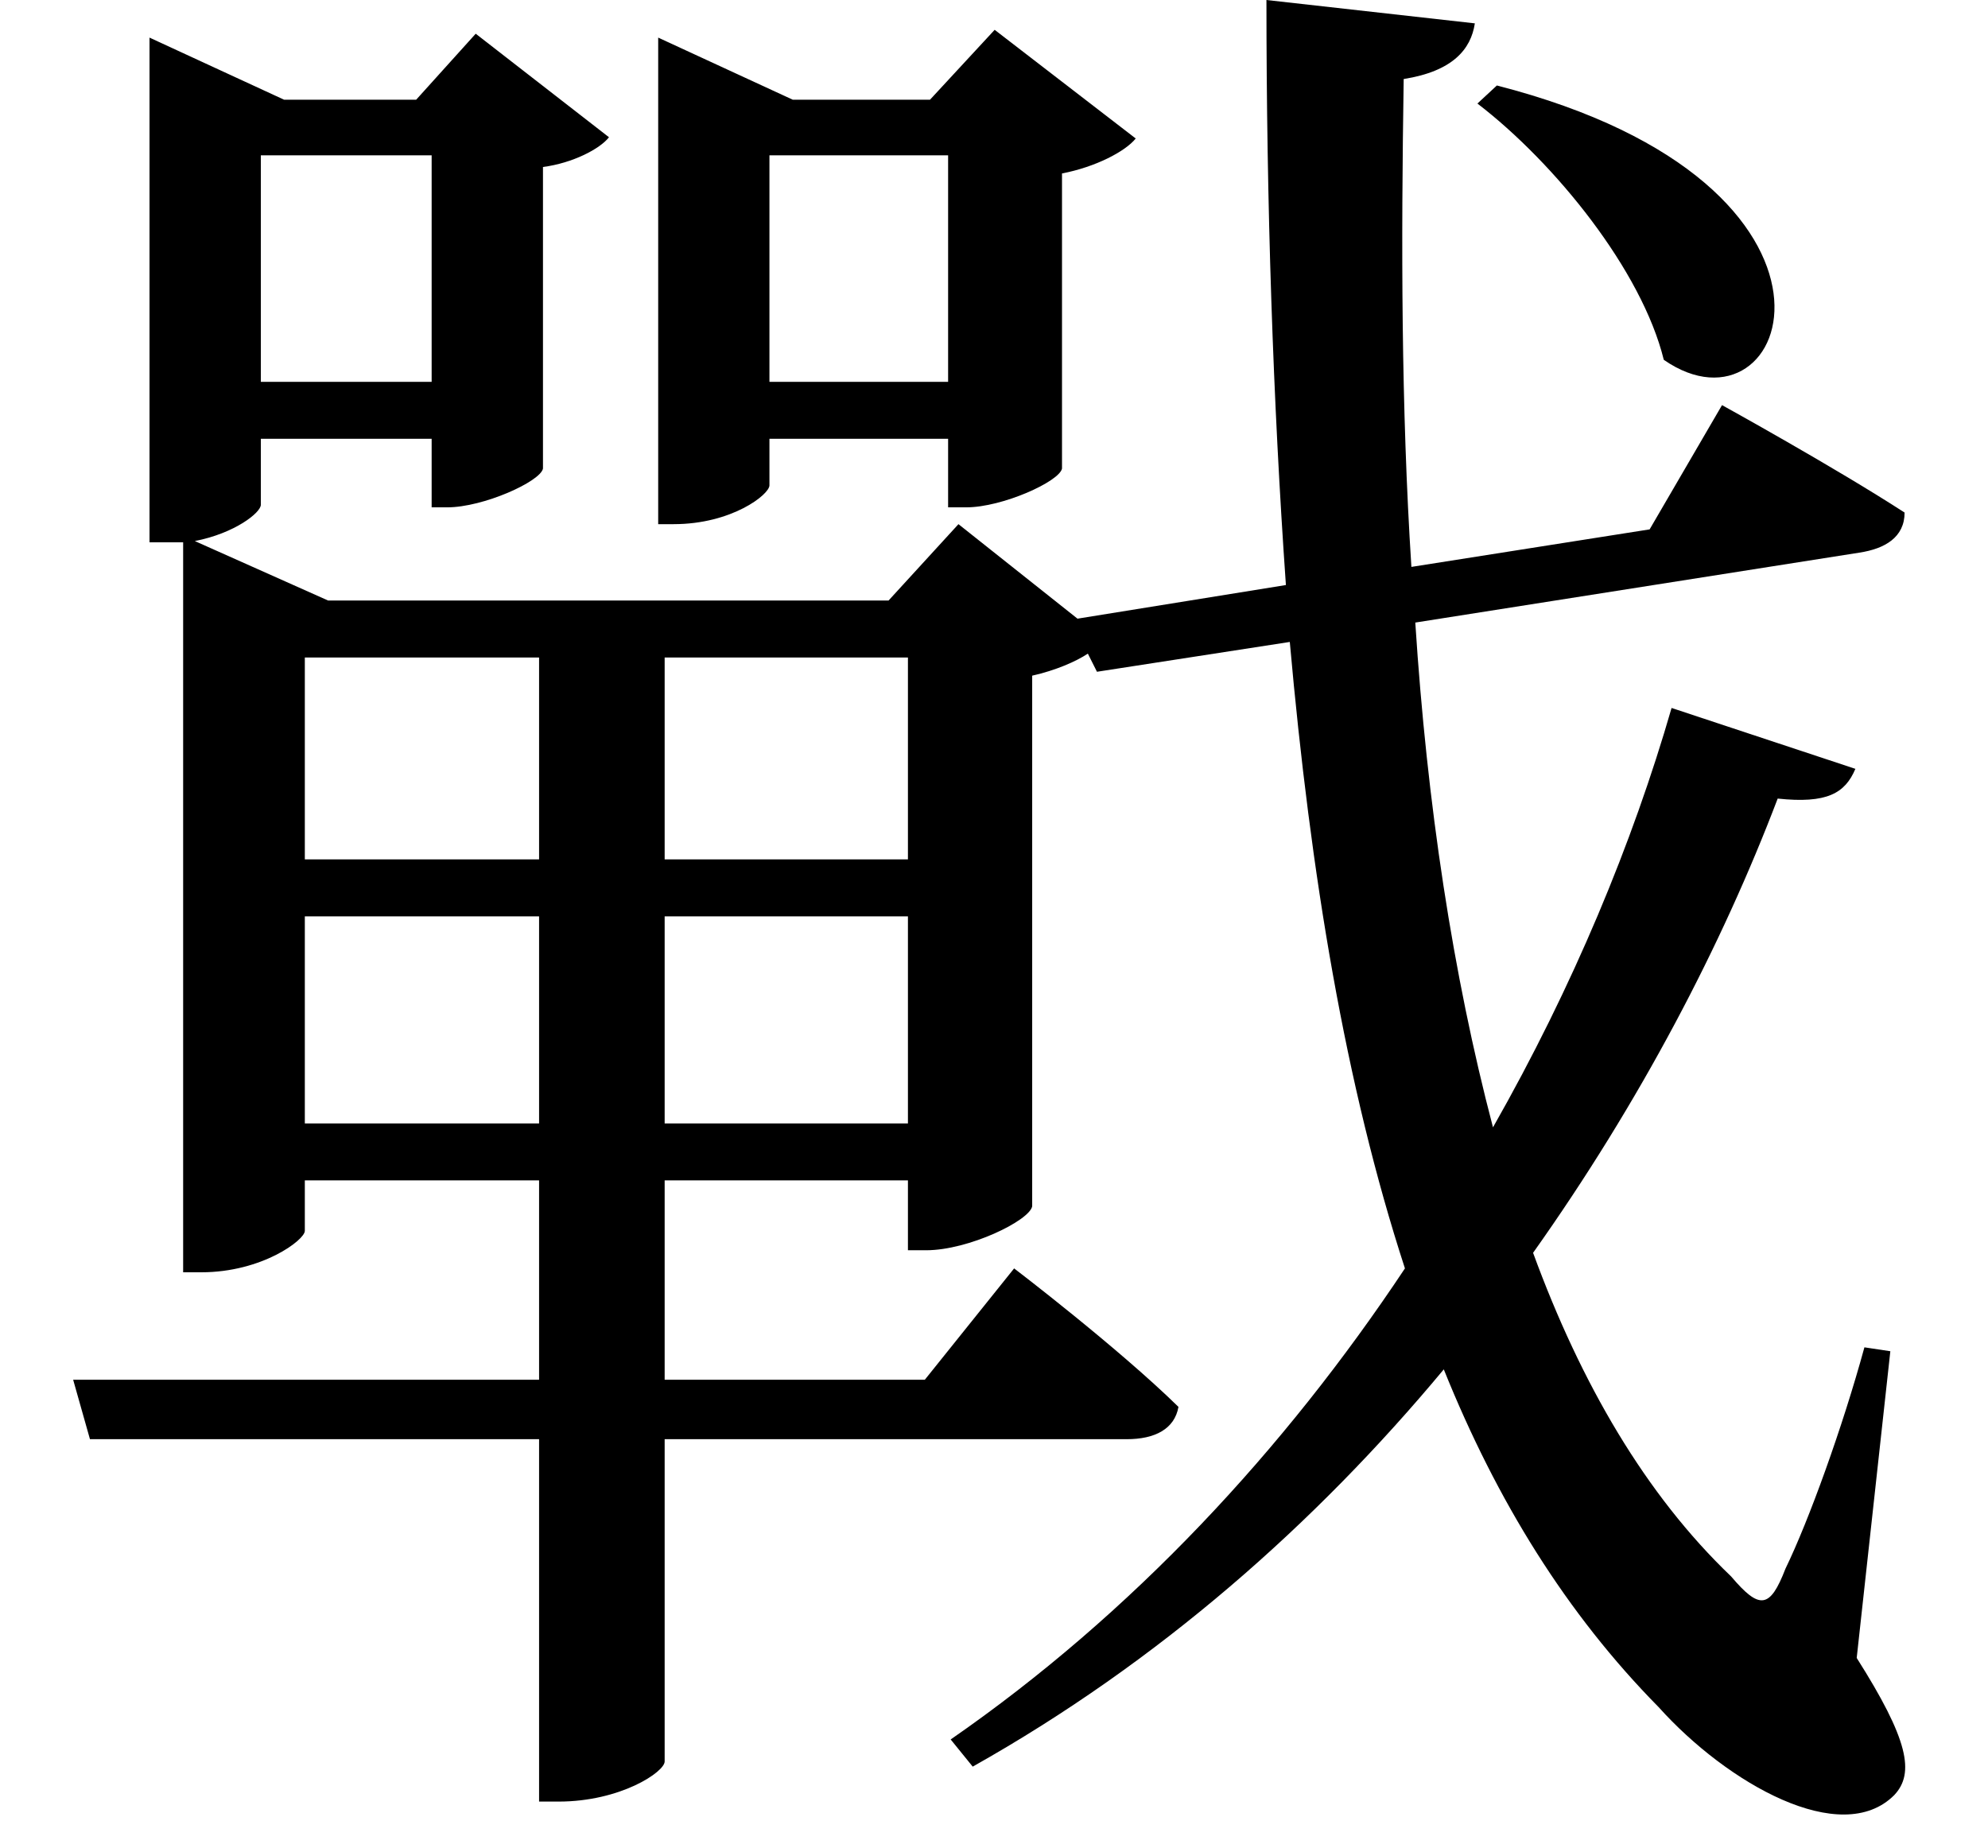 <svg height="22.312" viewBox="0 0 24 22.312" width="24" xmlns="http://www.w3.org/2000/svg">
<path d="M18.094,18.984 L17.859,18.766 C18.797,18.047 19.844,16.75 20.109,15.672 C21.641,14.609 22.781,17.781 18.094,18.984 Z M3.703,12.078 L6.531,12.078 L6.531,9.641 L3.703,9.641 Z M20.203,11.469 C19.734,9.844 19.016,8.109 18.047,6.406 C17.562,8.25 17.25,10.312 17.109,12.5 L22.469,13.344 C22.781,13.391 23.016,13.531 23.016,13.828 C22.172,14.375 20.812,15.125 20.812,15.125 L19.938,13.625 L17.062,13.172 C16.938,15.094 16.938,17.094 16.969,19.062 C17.562,19.156 17.781,19.422 17.828,19.734 L15.312,20.016 C15.312,17.547 15.391,15.172 15.547,12.953 L13.031,12.547 L11.594,13.688 L10.75,12.766 L3.984,12.766 L2.375,13.484 C2.859,13.578 3.172,13.828 3.172,13.922 L3.172,14.719 L5.234,14.719 L5.234,13.891 L5.422,13.891 C5.859,13.891 6.547,14.203 6.578,14.359 L6.578,18 C6.938,18.047 7.266,18.219 7.375,18.359 L5.766,19.609 L5.047,18.812 L3.453,18.812 L1.828,19.562 L1.828,13.469 L2.047,13.469 L2.234,13.469 L2.234,4.656 L2.453,4.656 C3.188,4.656 3.703,5.047 3.703,5.156 L3.703,5.766 L6.531,5.766 L6.531,3.359 L0.906,3.359 L1.109,2.641 L6.531,2.641 L6.531,-1.734 L6.766,-1.734 C7.516,-1.734 8.047,-1.375 8.047,-1.25 L8.047,2.641 L13.625,2.641 C13.969,2.641 14.203,2.766 14.25,3.031 C13.516,3.75 12.266,4.703 12.266,4.703 L11.188,3.359 L8.047,3.359 L8.047,5.766 L10.984,5.766 L10.984,4.922 L11.203,4.922 C11.719,4.922 12.453,5.281 12.484,5.453 L12.484,11.859 C12.766,11.922 13.016,12.031 13.156,12.125 L13.266,11.906 L15.594,12.266 C15.844,9.453 16.266,6.906 16.984,4.703 C15.531,2.516 13.688,0.531 11.5,-0.984 L11.766,-1.312 C14.016,-0.047 15.906,1.625 17.453,3.484 C18.094,1.891 18.938,0.531 20.047,-0.594 C20.875,-1.516 22.25,-2.297 22.891,-1.656 C23.141,-1.391 23.062,-0.984 22.438,0 L22.844,3.703 L22.531,3.75 C22.266,2.781 21.859,1.656 21.578,1.078 C21.391,0.594 21.266,0.578 20.922,0.984 C19.891,1.969 19.109,3.312 18.531,4.891 C19.828,6.719 20.812,8.609 21.484,10.375 C22.078,10.312 22.297,10.438 22.422,10.734 Z M3.703,8.953 L6.531,8.953 L6.531,6.453 L3.703,6.453 Z M10.984,12.078 L10.984,9.641 L8.047,9.641 L8.047,12.078 Z M10.984,8.953 L10.984,6.453 L8.047,6.453 L8.047,8.953 Z M3.172,18.141 L5.234,18.141 L5.234,15.406 L3.172,15.406 Z M9.312,18.141 L11.469,18.141 L11.469,15.406 L9.312,15.406 Z M7.969,18.812 L7.969,13.688 L8.156,13.688 C8.859,13.688 9.312,14.047 9.312,14.156 L9.312,14.719 L11.469,14.719 L11.469,13.891 L11.688,13.891 C12.125,13.891 12.812,14.203 12.844,14.359 L12.844,17.922 C13.25,18 13.609,18.188 13.734,18.344 L12.031,19.656 L11.25,18.812 L9.594,18.812 L7.969,19.562 Z" transform="translate(-0.023, 20.016) scale(1, -1)"/>
</svg>